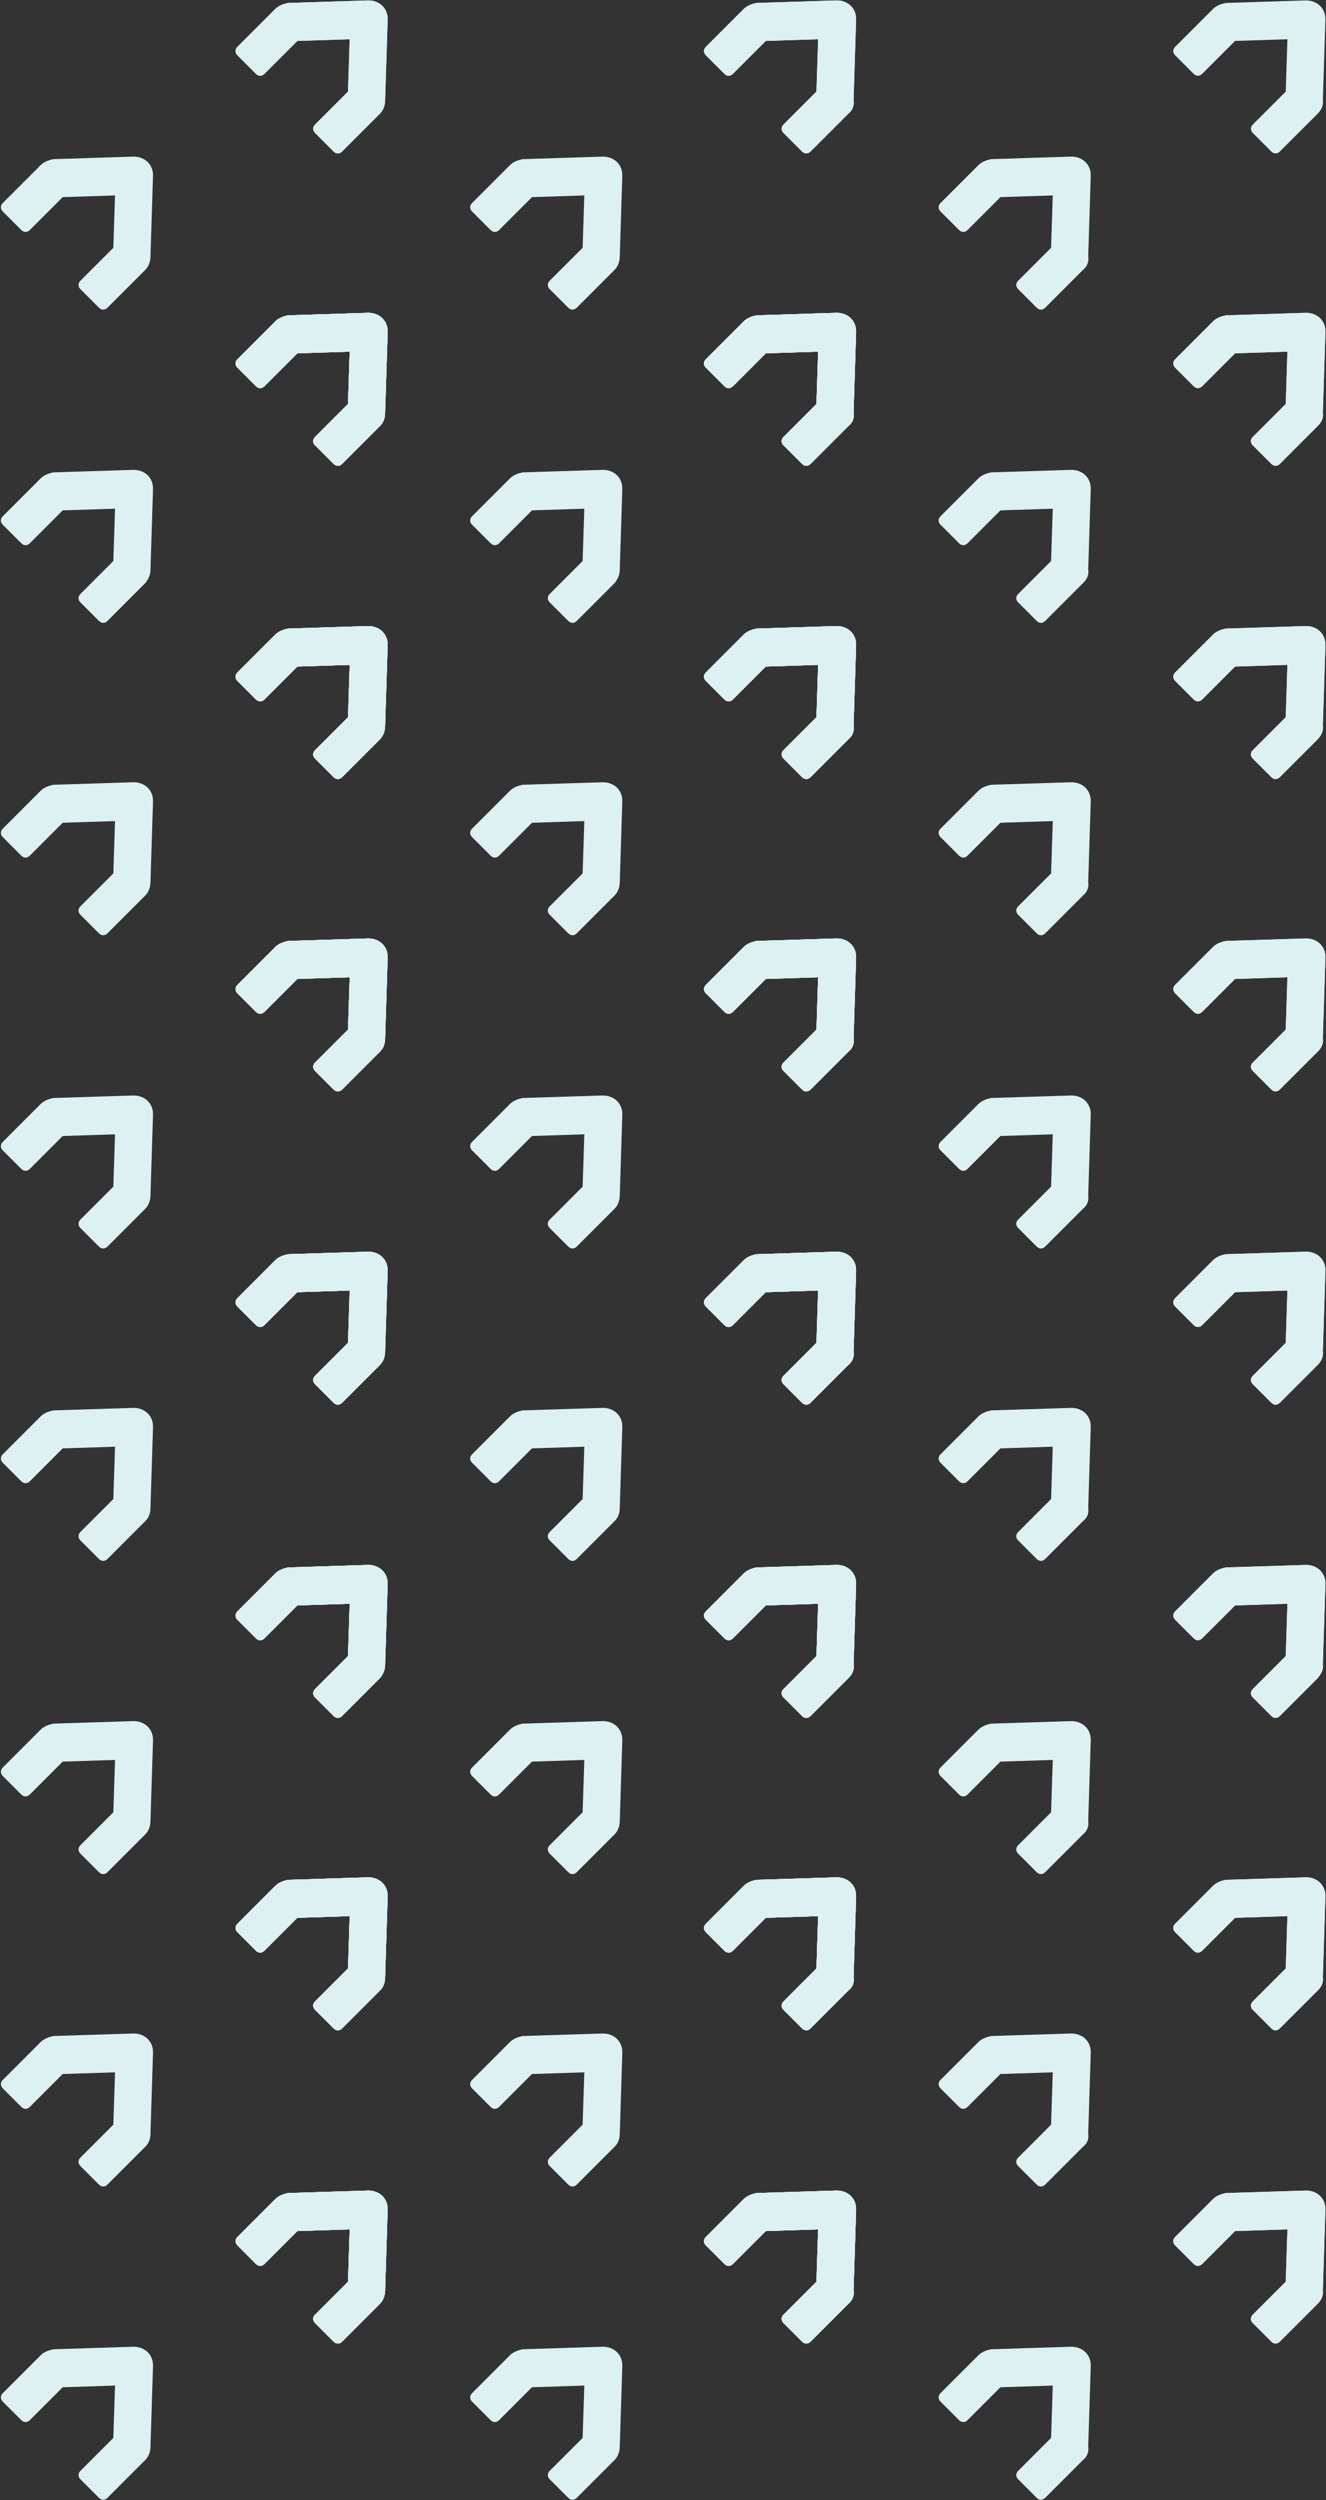 <?xml version="1.0" encoding="utf-8"?>
<!-- Generator: Adobe Illustrator 25.2.1, SVG Export Plug-In . SVG Version: 6.00 Build 0)  -->
<svg version="1.1" id="Layer_1" xmlns="http://www.w3.org/2000/svg" xmlns:xlink="http://www.w3.org/1999/xlink" x="0px" y="0px"
	 viewBox="0 0 157.1 296.1" style="enable-background:new 0 0 157.1 296.1;" xml:space="preserve">
<rect x="0" y="0" width="157.1" height="296.1" fill="#333333" stroke="none"/>
<style type="text/css">
	.st0{fill:#DDF0F2;}
</style>
<g id="Group_104" transform="translate(-548.772 -1406.451)">
	<path id="Path_134" class="st0" d="M704.9,1456.9l-4.5,4.5c-0.3,0.3-0.7,0.3-1,0c0,0,0,0,0,0l-2.2-2.2c-0.3-0.3-0.3-0.7,0-1
		l3.9-3.9l0.2-6.2l-6.2,0.2l-3.9,3.9c-0.3,0.3-0.7,0.3-1,0l-2.2-2.2c-0.3-0.3-0.3-0.7,0-1l4.5-4.5c0.4-0.4,1-0.6,1.5-0.7l9.5-0.3
		c1.3,0,2.3,0.9,2.3,2.2c0,0,0,0.1,0,0.1l-0.3,9.5C705.6,1456,705.3,1456.5,704.9,1456.9z"/>
	<path id="Path_135" class="st0" d="M649.3,1456.9l-4.5,4.5c-0.3,0.3-0.7,0.3-1,0c0,0,0,0,0,0l-2.2-2.2c-0.3-0.3-0.3-0.7,0-1
		c0,0,0,0,0,0l3.9-3.9l0.2-6.2l-6.2,0.2l-3.9,3.9c-0.3,0.3-0.7,0.3-1,0l-2.2-2.2c-0.3-0.3-0.3-0.7,0-1l4.5-4.5
		c0.4-0.4,1-0.6,1.5-0.7l9.5-0.3c1.3,0,2.3,0.9,2.3,2.2c0,0,0,0.1,0,0.1l-0.3,9.5C650,1456,649.8,1456.5,649.3,1456.9z"/>
	<path id="Path_136" class="st0" d="M704.9,1419.9l-4.5,4.5c-0.3,0.3-0.7,0.3-1,0c0,0,0,0,0,0l-2.2-2.2c-0.3-0.3-0.3-0.7,0-1
		l3.9-3.9l0.2-6.2l-6.2,0.2l-3.9,3.9c-0.3,0.3-0.7,0.3-1,0l-2.2-2.2c-0.3-0.3-0.3-0.7,0-1l4.5-4.5c0.4-0.4,1-0.6,1.5-0.7l9.5-0.3
		c1.3,0,2.3,0.9,2.3,2.2c0,0,0,0.1,0,0.1l-0.3,9.5C705.6,1418.9,705.3,1419.5,704.9,1419.9z"/>
	<path id="Path_137" class="st0" d="M677.1,1438.4l-4.5,4.5c-0.3,0.3-0.7,0.3-1,0c0,0,0,0,0,0l-2.2-2.2c-0.3-0.3-0.3-0.7,0-1
		l3.9-3.9l0.2-6.2l-6.2,0.2l-3.9,3.9c-0.3,0.3-0.7,0.3-1,0l-2.2-2.2c-0.3-0.3-0.3-0.7,0-1l4.5-4.5c0.4-0.4,1-0.6,1.5-0.7l9.5-0.3
		c1.3,0,2.3,0.9,2.3,2.2c0,0,0,0.1,0,0.1l-0.3,9.5C677.8,1437.4,677.6,1438,677.1,1438.4z"/>
	<path id="Path_138" class="st0" d="M649.3,1419.9l-4.5,4.5c-0.3,0.3-0.7,0.3-1,0c0,0,0,0,0,0l-2.2-2.2c-0.3-0.3-0.3-0.7,0-1
		c0,0,0,0,0,0l3.9-3.9l0.2-6.2l-6.2,0.2l-3.9,3.9c-0.3,0.3-0.7,0.3-1,0l-2.2-2.2c-0.3-0.3-0.3-0.7,0-1l4.5-4.5
		c0.4-0.4,1-0.6,1.5-0.7l9.5-0.3c1.3,0,2.3,0.9,2.3,2.2c0,0,0,0.1,0,0.1l-0.3,9.5C650,1418.9,649.8,1419.5,649.3,1419.9z"/>
	<path id="Path_139" class="st0" d="M704.9,1494l-4.5,4.5c-0.3,0.3-0.7,0.3-1,0c0,0,0,0,0,0l-2.2-2.2c-0.3-0.3-0.3-0.7,0-1l3.9-3.9
		l0.2-6.2l-6.2,0.2l-3.9,3.9c-0.3,0.3-0.7,0.3-1,0l-2.2-2.2c-0.3-0.3-0.3-0.7,0-1l4.5-4.5c0.4-0.4,1-0.6,1.5-0.7l9.5-0.3
		c1.3,0,2.3,0.9,2.3,2.2c0,0,0,0.1,0,0.1l-0.3,9.5C705.6,1493,705.3,1493.6,704.9,1494z"/>
	<path id="Path_140" class="st0" d="M649.3,1494l-4.5,4.5c-0.3,0.3-0.7,0.3-1,0c0,0,0,0,0,0l-2.2-2.2c-0.3-0.3-0.3-0.7,0-1l3.9-3.9
		l0.2-6.2l-6.2,0.2l-3.9,3.9c-0.3,0.3-0.7,0.3-1,0l-2.2-2.2c-0.3-0.3-0.3-0.7,0-1l4.5-4.5c0.4-0.4,1-0.6,1.5-0.7l9.5-0.3
		c1.3,0,2.3,0.9,2.3,2.2c0,0,0,0.1,0,0.1l-0.3,9.5C650,1493,649.8,1493.6,649.3,1494z"/>
	<path id="Path_141" class="st0" d="M704.9,1456.9l-4.5,4.5c-0.3,0.3-0.7,0.3-1,0c0,0,0,0,0,0l-2.2-2.2c-0.3-0.3-0.3-0.7,0-1
		l3.9-3.9l0.2-6.2l-6.2,0.2l-3.9,3.9c-0.3,0.3-0.7,0.3-1,0l-2.2-2.2c-0.3-0.3-0.3-0.7,0-1l4.5-4.5c0.4-0.4,1-0.6,1.5-0.7l9.5-0.3
		c1.3,0,2.3,0.9,2.3,2.2c0,0,0,0.1,0,0.1l-0.3,9.5C705.6,1456,705.3,1456.5,704.9,1456.9z"/>
	<path id="Path_142" class="st0" d="M677.1,1475.5l-4.5,4.5c-0.3,0.3-0.7,0.3-1,0c0,0,0,0,0,0l-2.2-2.2c-0.3-0.3-0.3-0.7,0-1
		l3.9-3.9l0.2-6.2l-6.2,0.2l-3.9,3.9c-0.3,0.3-0.7,0.3-1,0l-2.2-2.2c-0.3-0.3-0.3-0.7,0-1c0,0,0,0,0,0l4.5-4.5
		c0.4-0.4,1-0.6,1.5-0.7l9.5-0.3c1.3,0,2.3,0.9,2.3,2.2c0,0,0,0.1,0,0.1l-0.3,9.5C677.8,1474.5,677.6,1475,677.1,1475.5z"/>
	<path id="Path_143" class="st0" d="M649.3,1456.9l-4.5,4.5c-0.3,0.3-0.7,0.3-1,0c0,0,0,0,0,0l-2.2-2.2c-0.3-0.3-0.3-0.7,0-1
		c0,0,0,0,0,0l3.9-3.9l0.2-6.2l-6.2,0.2l-3.9,3.9c-0.3,0.3-0.7,0.3-1,0l-2.2-2.2c-0.3-0.3-0.3-0.7,0-1l4.5-4.5
		c0.4-0.4,1-0.6,1.5-0.7l9.5-0.3c1.3,0,2.3,0.9,2.3,2.2c0,0,0,0.1,0,0.1l-0.3,9.5C650,1456,649.8,1456.5,649.3,1456.9z"/>
	<path id="Path_144" class="st0" d="M704.9,1531l-4.5,4.5c-0.3,0.3-0.7,0.3-1,0c0,0,0,0,0,0l-2.2-2.2c-0.3-0.3-0.3-0.7,0-1l3.9-3.9
		l0.2-6.2l-6.2,0.2l-3.9,3.9c-0.3,0.3-0.7,0.3-1,0l-2.2-2.2c-0.3-0.3-0.3-0.7,0-1l4.5-4.5c0.4-0.4,1-0.6,1.5-0.7l9.5-0.3
		c1.3,0,2.3,0.9,2.3,2.2c0,0,0,0.1,0,0.1l-0.3,9.5C705.6,1530.1,705.3,1530.6,704.9,1531z"/>
	<path id="Path_145" class="st0" d="M649.3,1531l-4.5,4.5c-0.3,0.3-0.7,0.3-1,0c0,0,0,0,0,0l-2.2-2.2c-0.3-0.3-0.3-0.7,0-1
		c0,0,0,0,0,0l3.9-3.9l0.2-6.2l-6.2,0.2l-3.9,3.9c-0.3,0.3-0.7,0.3-1,0l-2.2-2.2c-0.3-0.3-0.3-0.7,0-1l4.5-4.5
		c0.4-0.4,1-0.6,1.5-0.7l9.5-0.3c1.3,0,2.3,0.9,2.3,2.2c0,0,0,0.1,0,0.1l-0.3,9.5C650,1530.1,649.8,1530.6,649.3,1531z"/>
	<path id="Path_146" class="st0" d="M704.9,1494l-4.5,4.5c-0.3,0.3-0.7,0.3-1,0c0,0,0,0,0,0l-2.2-2.2c-0.3-0.3-0.3-0.7,0-1l3.9-3.9
		l0.2-6.2l-6.2,0.2l-3.9,3.9c-0.3,0.3-0.7,0.3-1,0l-2.2-2.2c-0.3-0.3-0.3-0.7,0-1l4.5-4.5c0.4-0.4,1-0.6,1.5-0.7l9.5-0.3
		c1.3,0,2.3,0.9,2.3,2.2c0,0,0,0.1,0,0.1l-0.3,9.5C705.6,1493,705.3,1493.6,704.9,1494z"/>
	<path id="Path_147" class="st0" d="M677.1,1512.5l-4.5,4.5c-0.3,0.3-0.7,0.3-1,0c0,0,0,0,0,0l-2.2-2.2c-0.3-0.3-0.3-0.7,0-1
		l3.9-3.9l0.2-6.2l-6.2,0.2l-3.9,3.9c-0.3,0.3-0.7,0.3-1,0l-2.2-2.2c-0.3-0.3-0.3-0.7,0-1l4.5-4.5c0.4-0.4,1-0.6,1.5-0.7l9.5-0.3
		c1.3,0,2.3,0.9,2.3,2.2c0,0,0,0.1,0,0.1l-0.3,9.5C677.8,1511.5,677.6,1512.1,677.1,1512.5z"/>
	<path id="Path_148" class="st0" d="M649.3,1494l-4.5,4.5c-0.3,0.3-0.7,0.3-1,0c0,0,0,0,0,0l-2.2-2.2c-0.3-0.3-0.3-0.7,0-1l3.9-3.9
		l0.2-6.2l-6.2,0.2l-3.9,3.9c-0.3,0.3-0.7,0.3-1,0l-2.2-2.2c-0.3-0.3-0.3-0.7,0-1l4.5-4.5c0.4-0.4,1-0.6,1.5-0.7l9.5-0.3
		c1.3,0,2.3,0.9,2.3,2.2c0,0,0,0.1,0,0.1l-0.3,9.5C650,1493,649.8,1493.6,649.3,1494z"/>
	<path id="Path_149" class="st0" d="M704.9,1568.1l-4.5,4.5c-0.3,0.3-0.7,0.3-1,0c0,0,0,0,0,0l-2.2-2.2c-0.3-0.3-0.3-0.7,0-1
		l3.9-3.9l0.2-6.2l-6.2,0.2l-3.9,3.9c-0.3,0.3-0.7,0.3-1,0l-2.2-2.2c-0.3-0.3-0.3-0.7,0-1l4.5-4.5c0.4-0.4,1-0.6,1.5-0.7l9.5-0.3
		c1.3,0,2.3,0.9,2.3,2.2c0,0,0,0.1,0,0.1l-0.3,9.5C705.6,1567.1,705.3,1567.7,704.9,1568.1z"/>
	<path id="Path_150" class="st0" d="M649.3,1568.1l-4.5,4.5c-0.3,0.3-0.7,0.3-1,0c0,0,0,0,0,0l-2.2-2.2c-0.3-0.3-0.3-0.7,0-1
		c0,0,0,0,0,0l3.9-3.9l0.2-6.2l-6.2,0.2l-3.9,3.9c-0.3,0.3-0.7,0.3-1,0l-2.2-2.2c-0.3-0.3-0.3-0.7,0-1l4.5-4.5
		c0.4-0.4,1-0.6,1.5-0.7l9.5-0.3c1.3,0,2.3,0.9,2.3,2.2c0,0,0,0.1,0,0.1l-0.3,9.5C650,1567.1,649.8,1567.7,649.3,1568.1z"/>
	<path id="Path_151" class="st0" d="M704.9,1531l-4.5,4.5c-0.3,0.3-0.7,0.3-1,0c0,0,0,0,0,0l-2.2-2.2c-0.3-0.3-0.3-0.7,0-1l3.9-3.9
		l0.2-6.2l-6.2,0.2l-3.9,3.9c-0.3,0.3-0.7,0.3-1,0l-2.2-2.2c-0.3-0.3-0.3-0.7,0-1l4.5-4.5c0.4-0.4,1-0.6,1.5-0.7l9.5-0.3
		c1.3,0,2.3,0.9,2.3,2.2c0,0,0,0.1,0,0.1l-0.3,9.5C705.6,1530.1,705.3,1530.6,704.9,1531z"/>
	<path id="Path_152" class="st0" d="M677.1,1549.6l-4.5,4.5c-0.3,0.3-0.7,0.3-1,0c0,0,0,0,0,0l-2.2-2.2c-0.3-0.3-0.3-0.7,0-1
		l3.9-3.9l0.2-6.2l-6.2,0.2l-3.9,3.9c-0.3,0.3-0.7,0.3-1,0l-2.2-2.2c-0.3-0.3-0.3-0.7,0-1l4.5-4.5c0.4-0.4,1-0.6,1.5-0.7l9.5-0.3
		c1.3,0,2.3,0.9,2.3,2.2c0,0,0,0.1,0,0.1l-0.3,9.5C677.8,1548.6,677.6,1549.2,677.1,1549.6z"/>
	<path id="Path_153" class="st0" d="M649.3,1531l-4.5,4.5c-0.3,0.3-0.7,0.3-1,0c0,0,0,0,0,0l-2.2-2.2c-0.3-0.3-0.3-0.7,0-1
		c0,0,0,0,0,0l3.9-3.9l0.2-6.2l-6.2,0.2l-3.9,3.9c-0.3,0.3-0.7,0.3-1,0l-2.2-2.2c-0.3-0.3-0.3-0.7,0-1l4.5-4.5
		c0.4-0.4,1-0.6,1.5-0.7l9.5-0.3c1.3,0,2.3,0.9,2.3,2.2c0,0,0,0.1,0,0.1l-0.3,9.5C650,1530.1,649.8,1530.6,649.3,1531z"/>
	<path id="Path_154" class="st0" d="M704.9,1605.2l-4.5,4.5c-0.3,0.3-0.7,0.3-1,0l-2.2-2.2c-0.3-0.3-0.3-0.7,0-1l3.9-3.9l0.2-6.2
		l-6.2,0.2l-3.9,3.9c-0.3,0.3-0.7,0.3-1,0l-2.2-2.2c-0.3-0.3-0.3-0.7,0-1l4.5-4.5c0.4-0.4,1-0.6,1.5-0.7l9.5-0.3
		c1.3,0,2.3,0.9,2.3,2.2c0,0,0,0.1,0,0.1l-0.3,9.5C705.6,1604.2,705.3,1604.7,704.9,1605.2z"/>
	<path id="Path_155" class="st0" d="M649.3,1605.2l-4.5,4.5c-0.3,0.3-0.7,0.3-1,0l-2.2-2.2c-0.3-0.3-0.3-0.7,0-1c0,0,0,0,0,0
		l3.9-3.9l0.2-6.2l-6.2,0.2l-3.9,3.9c-0.3,0.3-0.7,0.3-1,0l-2.2-2.2c-0.3-0.3-0.3-0.7,0-1l4.5-4.5c0.4-0.4,1-0.6,1.5-0.7l9.5-0.3
		c1.3,0,2.3,0.9,2.3,2.2c0,0,0,0.1,0,0.1l-0.3,9.5C650,1604.2,649.8,1604.7,649.3,1605.2z"/>
	<path id="Path_156" class="st0" d="M704.9,1568.1l-4.5,4.5c-0.3,0.3-0.7,0.3-1,0c0,0,0,0,0,0l-2.2-2.2c-0.3-0.3-0.3-0.7,0-1
		l3.9-3.9l0.2-6.2l-6.2,0.2l-3.9,3.9c-0.3,0.3-0.7,0.3-1,0l-2.2-2.2c-0.3-0.3-0.3-0.7,0-1l4.5-4.5c0.4-0.4,1-0.6,1.5-0.7l9.5-0.3
		c1.3,0,2.3,0.9,2.3,2.2c0,0,0,0.1,0,0.1l-0.3,9.5C705.6,1567.1,705.3,1567.7,704.9,1568.1z"/>
	<path id="Path_157" class="st0" d="M677.1,1586.6l-4.5,4.5c-0.3,0.3-0.7,0.3-1,0c0,0,0,0,0,0l-2.2-2.2c-0.3-0.3-0.3-0.7,0-1
		l3.9-3.9l0.2-6.2l-6.2,0.2l-3.9,3.9c-0.3,0.3-0.7,0.3-1,0l-2.2-2.2c-0.3-0.3-0.3-0.7,0-1l4.5-4.5c0.4-0.4,1-0.6,1.5-0.7l9.5-0.3
		c1.3,0,2.3,0.9,2.3,2.2c0,0,0,0.1,0,0.1l-0.3,9.5C677.8,1585.7,677.6,1586.2,677.1,1586.6z"/>
	<path id="Path_158" class="st0" d="M649.3,1568.1l-4.5,4.5c-0.3,0.3-0.7,0.3-1,0c0,0,0,0,0,0l-2.2-2.2c-0.3-0.3-0.3-0.7,0-1
		c0,0,0,0,0,0l3.9-3.9l0.2-6.2l-6.2,0.2l-3.9,3.9c-0.3,0.3-0.7,0.3-1,0l-2.2-2.2c-0.3-0.3-0.3-0.7,0-1l4.5-4.5
		c0.4-0.4,1-0.6,1.5-0.7l9.5-0.3c1.3,0,2.3,0.9,2.3,2.2c0,0,0,0.1,0,0.1l-0.3,9.5C650,1567.1,649.8,1567.7,649.3,1568.1z"/>
	<path id="Path_159" class="st0" d="M704.9,1642.2l-4.5,4.5c-0.3,0.3-0.7,0.3-1,0c0,0,0,0,0,0l-2.2-2.2c-0.3-0.3-0.3-0.7,0-1
		l3.9-3.9l0.2-6.2l-6.2,0.2l-3.9,3.9c-0.3,0.3-0.7,0.3-1,0l-2.2-2.2c-0.3-0.3-0.3-0.7,0-1l4.5-4.5c0.4-0.4,1-0.6,1.5-0.7l9.5-0.3
		c1.3,0,2.3,0.9,2.3,2.2c0,0,0,0.1,0,0.1l-0.3,9.5C705.6,1641.3,705.3,1641.8,704.9,1642.2z"/>
	<path id="Path_160" class="st0" d="M649.3,1642.2l-4.5,4.5c-0.3,0.3-0.7,0.3-1,0c0,0,0,0,0,0l-2.2-2.2c-0.3-0.3-0.3-0.7,0-1
		c0,0,0,0,0,0l3.9-3.9l0.2-6.2l-6.2,0.2l-3.9,3.9c-0.3,0.3-0.7,0.3-1,0l-2.2-2.2c-0.3-0.3-0.3-0.7,0-1l4.5-4.5
		c0.4-0.4,1-0.6,1.5-0.7l9.5-0.3c1.3,0,2.3,0.9,2.3,2.2c0,0,0,0.1,0,0.1l-0.3,9.5C650,1641.3,649.8,1641.8,649.3,1642.2z"/>
	<path id="Path_161" class="st0" d="M704.9,1605.2l-4.5,4.5c-0.3,0.3-0.7,0.3-1,0l-2.2-2.2c-0.3-0.3-0.3-0.7,0-1l3.9-3.9l0.2-6.2
		l-6.2,0.2l-3.9,3.9c-0.3,0.3-0.7,0.3-1,0l-2.2-2.2c-0.3-0.3-0.3-0.7,0-1l4.5-4.5c0.4-0.4,1-0.6,1.5-0.7l9.5-0.3
		c1.3,0,2.3,0.9,2.3,2.2c0,0,0,0.1,0,0.1l-0.3,9.5C705.6,1604.2,705.3,1604.7,704.9,1605.2z"/>
	<path id="Path_162" class="st0" d="M677.1,1623.7l-4.5,4.5c-0.3,0.3-0.7,0.3-1,0c0,0,0,0,0,0l-2.2-2.2c-0.3-0.3-0.3-0.7,0-1
		l3.9-3.9l0.2-6.2l-6.2,0.2l-3.9,3.9c-0.3,0.3-0.7,0.3-1,0l-2.2-2.2c-0.3-0.3-0.3-0.7,0-1l4.5-4.5c0.4-0.4,1-0.6,1.5-0.7l9.5-0.3
		c1.3,0,2.3,0.9,2.3,2.2c0,0,0,0.1,0,0.1l-0.3,9.5C677.8,1622.7,677.6,1623.3,677.1,1623.7z"/>
	<path id="Path_163" class="st0" d="M649.3,1605.2l-4.5,4.5c-0.3,0.3-0.7,0.3-1,0l-2.2-2.2c-0.3-0.3-0.3-0.7,0-1c0,0,0,0,0,0
		l3.9-3.9l0.2-6.2l-6.2,0.2l-3.9,3.9c-0.3,0.3-0.7,0.3-1,0l-2.2-2.2c-0.3-0.3-0.3-0.7,0-1l4.5-4.5c0.4-0.4,1-0.6,1.5-0.7l9.5-0.3
		c1.3,0,2.3,0.9,2.3,2.2c0,0,0,0.1,0,0.1l-0.3,9.5C650,1604.2,649.8,1604.7,649.3,1605.2z"/>
	<path id="Path_164" class="st0" d="M704.9,1679.3l-4.5,4.5c-0.3,0.3-0.7,0.3-1,0c0,0,0,0,0,0l-2.2-2.2c-0.3-0.3-0.3-0.7,0-1
		l3.9-3.9l0.2-6.2l-6.2,0.2l-3.9,3.9c-0.3,0.3-0.7,0.3-1,0l-2.2-2.2c-0.3-0.3-0.3-0.7,0-1l4.5-4.5c0.4-0.4,1-0.6,1.5-0.7l9.5-0.3
		c1.3,0,2.3,0.9,2.3,2.2c0,0,0,0.1,0,0.1l-0.3,9.5C705.6,1678.3,705.3,1678.9,704.9,1679.3z"/>
	<path id="Path_165" class="st0" d="M649.3,1679.3l-4.5,4.5c-0.3,0.3-0.7,0.3-1,0c0,0,0,0,0,0l-2.2-2.2c-0.3-0.3-0.3-0.7,0-1
		c0,0,0,0,0,0l3.9-3.9l0.2-6.2l-6.2,0.2l-3.9,3.9c-0.3,0.3-0.7,0.3-1,0l-2.2-2.2c-0.3-0.3-0.3-0.7,0-1l4.5-4.5
		c0.4-0.4,1-0.6,1.5-0.7l9.5-0.3c1.3,0,2.3,0.9,2.3,2.2c0,0,0,0.1,0,0.1l-0.3,9.5C650,1678.3,649.8,1678.9,649.3,1679.3z"/>
	<path id="Path_166" class="st0" d="M704.9,1642.2l-4.5,4.5c-0.3,0.3-0.7,0.3-1,0c0,0,0,0,0,0l-2.2-2.2c-0.3-0.3-0.3-0.7,0-1
		l3.9-3.9l0.2-6.2l-6.2,0.2l-3.9,3.9c-0.3,0.3-0.7,0.3-1,0l-2.2-2.2c-0.3-0.3-0.3-0.7,0-1l4.5-4.5c0.4-0.4,1-0.6,1.5-0.7l9.5-0.3
		c1.3,0,2.3,0.9,2.3,2.2c0,0,0,0.1,0,0.1l-0.3,9.5C705.6,1641.3,705.3,1641.8,704.9,1642.2z"/>
	<path id="Path_167" class="st0" d="M677.1,1660.7l-4.5,4.5c-0.3,0.3-0.7,0.3-1,0c0,0,0,0,0,0l-2.2-2.2c-0.3-0.3-0.3-0.7,0-1
		l3.9-3.9l0.2-6.2l-6.2,0.2l-3.9,3.9c-0.3,0.3-0.7,0.3-1,0l-2.2-2.2c-0.3-0.3-0.3-0.7,0-1l4.5-4.5c0.4-0.4,1-0.6,1.5-0.7l9.5-0.3
		c1.3,0,2.3,0.9,2.3,2.2c0,0,0,0.1,0,0.1l-0.3,9.5C677.8,1659.8,677.6,1660.3,677.1,1660.7z"/>
	<path id="Path_168" class="st0" d="M649.3,1642.2l-4.5,4.5c-0.3,0.3-0.7,0.3-1,0c0,0,0,0,0,0l-2.2-2.2c-0.3-0.3-0.3-0.7,0-1
		c0,0,0,0,0,0l3.9-3.9l0.2-6.2l-6.2,0.2l-3.9,3.9c-0.3,0.3-0.7,0.3-1,0l-2.2-2.2c-0.3-0.3-0.3-0.7,0-1l4.5-4.5
		c0.4-0.4,1-0.6,1.5-0.7l9.5-0.3c1.3,0,2.3,0.9,2.3,2.2c0,0,0,0.1,0,0.1l-0.3,9.5C650,1641.3,649.8,1641.8,649.3,1642.2z"/>
	<path id="Path_169" class="st0" d="M704.9,1679.3l-4.5,4.5c-0.3,0.3-0.7,0.3-1,0c0,0,0,0,0,0l-2.2-2.2c-0.3-0.3-0.3-0.7,0-1
		l3.9-3.9l0.2-6.2l-6.2,0.2l-3.9,3.9c-0.3,0.3-0.7,0.3-1,0l-2.2-2.2c-0.3-0.3-0.3-0.7,0-1l4.5-4.5c0.4-0.4,1-0.6,1.5-0.7l9.5-0.3
		c1.3,0,2.3,0.9,2.3,2.2c0,0,0,0.1,0,0.1l-0.3,9.5C705.6,1678.3,705.3,1678.9,704.9,1679.3z"/>
	<path id="Path_170" class="st0" d="M677.1,1697.8l-4.5,4.5c-0.3,0.3-0.7,0.3-1,0c0,0,0,0,0,0l-2.2-2.2c-0.3-0.3-0.3-0.7,0-1
		c0,0,0,0,0,0l3.9-3.9l0.2-6.2l-6.2,0.2l-3.9,3.9c-0.3,0.3-0.7,0.3-1,0l-2.2-2.2c-0.3-0.3-0.3-0.7,0-1c0,0,0,0,0,0l4.5-4.5
		c0.4-0.4,1-0.6,1.5-0.7l9.5-0.3c1.3,0,2.3,0.9,2.3,2.2c0,0,0,0.1,0,0.1l-0.3,9.5C677.8,1696.8,677.6,1697.4,677.1,1697.8z"/>
	<path id="Path_171" class="st0" d="M649.3,1679.3l-4.5,4.5c-0.3,0.3-0.7,0.3-1,0c0,0,0,0,0,0l-2.2-2.2c-0.3-0.3-0.3-0.7,0-1
		c0,0,0,0,0,0l3.9-3.9l0.2-6.2l-6.2,0.2l-3.9,3.9c-0.3,0.3-0.7,0.3-1,0l-2.2-2.2c-0.3-0.3-0.3-0.7,0-1l4.5-4.5
		c0.4-0.4,1-0.6,1.5-0.7l9.5-0.3c1.3,0,2.3,0.9,2.3,2.2c0,0,0,0.1,0,0.1l-0.3,9.5C650,1678.3,649.8,1678.9,649.3,1679.3z"/>
	<path id="Path_172" class="st0" d="M649.3,1456.9l-4.5,4.5c-0.3,0.3-0.7,0.3-1,0c0,0,0,0,0,0l-2.2-2.2c-0.3-0.3-0.3-0.7,0-1
		c0,0,0,0,0,0l3.9-3.9l0.2-6.2l-6.2,0.2l-3.9,3.9c-0.3,0.3-0.7,0.3-1,0l-2.2-2.2c-0.3-0.3-0.3-0.7,0-1l4.5-4.5
		c0.4-0.4,1-0.6,1.5-0.7l9.5-0.3c1.3,0,2.3,0.9,2.3,2.2c0,0,0,0.1,0,0.1l-0.3,9.5C650,1456,649.8,1456.5,649.3,1456.9z"/>
	<path id="Path_173" class="st0" d="M593.8,1456.9l-4.5,4.5c-0.3,0.3-0.7,0.3-1,0c0,0,0,0,0,0l-2.2-2.2c-0.3-0.3-0.3-0.7,0-1
		c0,0,0,0,0,0l3.9-3.9l0.2-6.2l-6.2,0.2l-3.9,3.9c-0.3,0.3-0.7,0.3-1,0l-2.2-2.2c-0.3-0.3-0.3-0.7,0-1c0,0,0,0,0,0l4.5-4.5
		c0.4-0.4,1-0.6,1.5-0.7l9.5-0.3c1.3,0,2.3,0.9,2.3,2.2c0,0,0,0.1,0,0.1l-0.3,9.5C594.4,1456,594.2,1456.5,593.8,1456.9z"/>
	<path id="Path_174" class="st0" d="M649.3,1419.9l-4.5,4.5c-0.3,0.3-0.7,0.3-1,0c0,0,0,0,0,0l-2.2-2.2c-0.3-0.3-0.3-0.7,0-1
		c0,0,0,0,0,0l3.9-3.9l0.2-6.2l-6.2,0.2l-3.9,3.9c-0.3,0.3-0.7,0.3-1,0l-2.2-2.2c-0.3-0.3-0.3-0.7,0-1l4.5-4.5
		c0.4-0.4,1-0.6,1.5-0.7l9.5-0.3c1.3,0,2.3,0.9,2.3,2.2c0,0,0,0.1,0,0.1l-0.3,9.5C650,1418.9,649.8,1419.5,649.3,1419.9z"/>
	<path id="Path_175" class="st0" d="M621.6,1438.4l-4.5,4.5c-0.3,0.3-0.7,0.3-1,0c0,0,0,0,0,0l-2.2-2.2c-0.3-0.3-0.3-0.7,0-1
		l3.9-3.9l0.2-6.2l-6.2,0.2l-3.9,3.9c-0.3,0.3-0.7,0.3-1,0l-2.2-2.2c-0.3-0.3-0.3-0.7,0-1l4.5-4.5c0.4-0.4,1-0.6,1.5-0.7l9.5-0.3
		c1.3,0,2.3,0.9,2.3,2.2c0,0,0,0.1,0,0.1l-0.3,9.5C622.2,1437.4,622,1438,621.6,1438.4z"/>
	<path id="Path_176" class="st0" d="M593.8,1419.9l-4.5,4.5c-0.3,0.3-0.7,0.3-1,0c0,0,0,0,0,0l-2.2-2.2c-0.3-0.3-0.3-0.7,0-1
		c0,0,0,0,0,0l3.9-3.9l0.2-6.2l-6.2,0.2l-3.9,3.9c-0.3,0.3-0.7,0.3-1,0l-2.2-2.2c-0.3-0.3-0.3-0.7,0-1c0,0,0,0,0,0l4.5-4.5
		c0.4-0.4,1-0.6,1.5-0.7l9.5-0.3c1.3,0,2.3,0.9,2.3,2.2c0,0,0,0.1,0,0.1l-0.3,9.5C594.4,1418.9,594.2,1419.5,593.8,1419.9z"/>
	<path id="Path_177" class="st0" d="M649.3,1494l-4.5,4.5c-0.3,0.3-0.7,0.3-1,0c0,0,0,0,0,0l-2.2-2.2c-0.3-0.3-0.3-0.7,0-1l3.9-3.9
		l0.2-6.2l-6.2,0.2l-3.9,3.9c-0.3,0.3-0.7,0.3-1,0l-2.2-2.2c-0.3-0.3-0.3-0.7,0-1l4.5-4.5c0.4-0.4,1-0.6,1.5-0.7l9.5-0.3
		c1.3,0,2.3,0.9,2.3,2.2c0,0,0,0.1,0,0.1l-0.3,9.5C650,1493,649.8,1493.6,649.3,1494z"/>
	<path id="Path_178" class="st0" d="M593.8,1494l-4.5,4.5c-0.3,0.3-0.7,0.3-1,0c0,0,0,0,0,0l-2.2-2.2c-0.3-0.3-0.3-0.7,0-1l3.9-3.9
		l0.2-6.2l-6.2,0.2l-3.9,3.9c-0.3,0.3-0.7,0.3-1,0l-2.2-2.2c-0.3-0.3-0.3-0.7,0-1c0,0,0,0,0,0l4.5-4.5c0.4-0.4,1-0.6,1.5-0.7
		l9.5-0.3c1.3,0,2.3,0.9,2.3,2.2c0,0,0,0.1,0,0.1l-0.3,9.5C594.4,1493,594.2,1493.6,593.8,1494z"/>
	<path id="Path_179" class="st0" d="M649.3,1456.9l-4.5,4.5c-0.3,0.3-0.7,0.3-1,0c0,0,0,0,0,0l-2.2-2.2c-0.3-0.3-0.3-0.7,0-1
		c0,0,0,0,0,0l3.9-3.9l0.2-6.2l-6.2,0.2l-3.9,3.9c-0.3,0.3-0.7,0.3-1,0l-2.2-2.2c-0.3-0.3-0.3-0.7,0-1l4.5-4.5
		c0.4-0.4,1-0.6,1.5-0.7l9.5-0.3c1.3,0,2.3,0.9,2.3,2.2c0,0,0,0.1,0,0.1l-0.3,9.5C650,1456,649.8,1456.5,649.3,1456.9z"/>
	<path id="Path_180" class="st0" d="M621.6,1475.5l-4.5,4.5c-0.3,0.3-0.7,0.3-1,0c0,0,0,0,0,0l-2.2-2.2c-0.3-0.3-0.3-0.7,0-1
		l3.9-3.9l0.2-6.2l-6.2,0.2l-3.9,3.9c-0.3,0.3-0.7,0.3-1,0l-2.2-2.2c-0.3-0.3-0.3-0.7,0-1l4.5-4.5c0.4-0.4,1-0.6,1.5-0.7l9.5-0.3
		c1.3,0,2.3,0.9,2.3,2.2c0,0,0,0.1,0,0.1l-0.3,9.5C622.2,1474.5,622,1475,621.6,1475.5z"/>
	<path id="Path_181" class="st0" d="M593.8,1456.9l-4.5,4.5c-0.3,0.3-0.7,0.3-1,0c0,0,0,0,0,0l-2.2-2.2c-0.3-0.3-0.3-0.7,0-1
		c0,0,0,0,0,0l3.9-3.9l0.2-6.2l-6.2,0.2l-3.9,3.9c-0.3,0.3-0.7,0.3-1,0l-2.2-2.2c-0.3-0.3-0.3-0.7,0-1c0,0,0,0,0,0l4.5-4.5
		c0.4-0.4,1-0.6,1.5-0.7l9.5-0.3c1.3,0,2.3,0.9,2.3,2.2c0,0,0,0.1,0,0.1l-0.3,9.5C594.4,1456,594.2,1456.5,593.8,1456.9z"/>
	<path id="Path_182" class="st0" d="M649.3,1531l-4.5,4.5c-0.3,0.3-0.7,0.3-1,0c0,0,0,0,0,0l-2.2-2.2c-0.3-0.3-0.3-0.7,0-1
		c0,0,0,0,0,0l3.9-3.9l0.2-6.2l-6.2,0.2l-3.9,3.9c-0.3,0.3-0.7,0.3-1,0l-2.2-2.2c-0.3-0.3-0.3-0.7,0-1l4.5-4.5
		c0.4-0.4,1-0.6,1.5-0.7l9.5-0.3c1.3,0,2.3,0.9,2.3,2.2c0,0,0,0.1,0,0.1l-0.3,9.5C650,1530.1,649.8,1530.6,649.3,1531z"/>
	<path id="Path_183" class="st0" d="M593.8,1531l-4.5,4.5c-0.3,0.3-0.7,0.3-1,0c0,0,0,0,0,0l-2.2-2.2c-0.3-0.3-0.3-0.7,0-1
		c0,0,0,0,0,0l3.9-3.9l0.2-6.2l-6.2,0.2l-3.9,3.9c-0.3,0.3-0.7,0.3-1,0l-2.2-2.2c-0.3-0.3-0.3-0.7,0-1c0,0,0,0,0,0l4.5-4.5
		c0.4-0.4,1-0.6,1.5-0.7l9.5-0.3c1.3,0,2.3,0.9,2.3,2.2c0,0,0,0.1,0,0.1l-0.3,9.5C594.4,1530.1,594.2,1530.6,593.8,1531z"/>
	<path id="Path_184" class="st0" d="M649.3,1494l-4.5,4.5c-0.3,0.3-0.7,0.3-1,0c0,0,0,0,0,0l-2.2-2.2c-0.3-0.3-0.3-0.7,0-1l3.9-3.9
		l0.2-6.2l-6.2,0.2l-3.9,3.9c-0.3,0.3-0.7,0.3-1,0l-2.2-2.2c-0.3-0.3-0.3-0.7,0-1l4.5-4.5c0.4-0.4,1-0.6,1.5-0.7l9.5-0.3
		c1.3,0,2.3,0.9,2.3,2.2c0,0,0,0.1,0,0.1l-0.3,9.5C650,1493,649.8,1493.6,649.3,1494z"/>
	<path id="Path_185" class="st0" d="M621.6,1512.5l-4.5,4.5c-0.3,0.3-0.7,0.3-1,0c0,0,0,0,0,0l-2.2-2.2c-0.3-0.3-0.3-0.7,0-1
		l3.9-3.9l0.2-6.2l-6.2,0.2l-3.9,3.9c-0.3,0.3-0.7,0.3-1,0l-2.2-2.2c-0.3-0.3-0.3-0.7,0-1l4.5-4.5c0.4-0.4,1-0.6,1.5-0.7l9.5-0.3
		c1.3,0,2.3,0.9,2.3,2.2c0,0,0,0.1,0,0.1l-0.3,9.5C622.2,1511.5,622,1512.1,621.6,1512.5z"/>
	<path id="Path_186" class="st0" d="M593.8,1494l-4.5,4.5c-0.3,0.3-0.7,0.3-1,0c0,0,0,0,0,0l-2.2-2.2c-0.3-0.3-0.3-0.7,0-1l3.9-3.9
		l0.2-6.2l-6.2,0.2l-3.9,3.9c-0.3,0.3-0.7,0.3-1,0l-2.2-2.2c-0.3-0.3-0.3-0.7,0-1c0,0,0,0,0,0l4.5-4.5c0.4-0.4,1-0.6,1.5-0.7
		l9.5-0.3c1.3,0,2.3,0.9,2.3,2.2c0,0,0,0.1,0,0.1l-0.3,9.5C594.4,1493,594.2,1493.6,593.8,1494z"/>
	<path id="Path_187" class="st0" d="M649.3,1568.1l-4.5,4.5c-0.3,0.3-0.7,0.3-1,0c0,0,0,0,0,0l-2.2-2.2c-0.3-0.3-0.3-0.7,0-1
		c0,0,0,0,0,0l3.9-3.9l0.2-6.2l-6.2,0.2l-3.9,3.9c-0.3,0.3-0.7,0.3-1,0l-2.2-2.2c-0.3-0.3-0.3-0.7,0-1l4.5-4.5
		c0.4-0.4,1-0.6,1.5-0.7l9.5-0.3c1.3,0,2.3,0.9,2.3,2.2c0,0,0,0.1,0,0.1l-0.3,9.5C650,1567.1,649.8,1567.7,649.3,1568.1z"/>
	<path id="Path_188" class="st0" d="M593.8,1568.1l-4.5,4.5c-0.3,0.3-0.7,0.3-1,0c0,0,0,0,0,0l-2.2-2.2c-0.3-0.3-0.3-0.7,0-1
		c0,0,0,0,0,0l3.9-3.9l0.2-6.2l-6.2,0.2l-3.9,3.9c-0.3,0.3-0.7,0.3-1,0l-2.2-2.2c-0.3-0.3-0.3-0.7,0-1c0,0,0,0,0,0l4.5-4.5
		c0.4-0.4,1-0.6,1.5-0.7l9.5-0.3c1.3,0,2.3,0.9,2.3,2.2c0,0,0,0.1,0,0.1l-0.3,9.5C594.4,1567.1,594.2,1567.7,593.8,1568.1z"/>
	<path id="Path_189" class="st0" d="M649.3,1531l-4.5,4.5c-0.3,0.3-0.7,0.3-1,0c0,0,0,0,0,0l-2.2-2.2c-0.3-0.3-0.3-0.7,0-1
		c0,0,0,0,0,0l3.9-3.9l0.2-6.2l-6.2,0.2l-3.9,3.9c-0.3,0.3-0.7,0.3-1,0l-2.2-2.2c-0.3-0.3-0.3-0.7,0-1l4.5-4.5
		c0.4-0.4,1-0.6,1.5-0.7l9.5-0.3c1.3,0,2.3,0.9,2.3,2.2c0,0,0,0.1,0,0.1l-0.3,9.5C650,1530.1,649.8,1530.6,649.3,1531z"/>
	<path id="Path_190" class="st0" d="M621.6,1549.6l-4.5,4.5c-0.3,0.3-0.7,0.3-1,0c0,0,0,0,0,0l-2.2-2.2c-0.3-0.3-0.3-0.7,0-1
		l3.9-3.9l0.2-6.2l-6.2,0.2l-3.9,3.9c-0.3,0.3-0.7,0.3-1,0l-2.2-2.2c-0.3-0.3-0.3-0.7,0-1l4.5-4.5c0.4-0.4,1-0.6,1.5-0.7l9.5-0.3
		c1.3,0,2.3,0.9,2.3,2.2c0,0,0,0.1,0,0.1l-0.3,9.5C622.2,1548.6,622,1549.2,621.6,1549.6z"/>
	<path id="Path_191" class="st0" d="M593.8,1531l-4.5,4.5c-0.3,0.3-0.7,0.3-1,0c0,0,0,0,0,0l-2.2-2.2c-0.3-0.3-0.3-0.7,0-1
		c0,0,0,0,0,0l3.9-3.9l0.2-6.2l-6.2,0.2l-3.9,3.9c-0.3,0.3-0.7,0.3-1,0l-2.2-2.2c-0.3-0.3-0.3-0.7,0-1c0,0,0,0,0,0l4.5-4.5
		c0.4-0.4,1-0.6,1.5-0.7l9.5-0.3c1.3,0,2.3,0.9,2.3,2.2c0,0,0,0.1,0,0.1l-0.3,9.5C594.4,1530.1,594.2,1530.6,593.8,1531z"/>
	<path id="Path_192" class="st0" d="M649.3,1605.2l-4.5,4.5c-0.3,0.3-0.7,0.3-1,0l-2.2-2.2c-0.3-0.3-0.3-0.7,0-1c0,0,0,0,0,0
		l3.9-3.9l0.2-6.2l-6.2,0.2l-3.9,3.9c-0.3,0.3-0.7,0.3-1,0l-2.2-2.2c-0.3-0.3-0.3-0.7,0-1l4.5-4.5c0.4-0.4,1-0.6,1.5-0.7l9.5-0.3
		c1.3,0,2.3,0.9,2.3,2.2c0,0,0,0.1,0,0.1l-0.3,9.5C650,1604.2,649.8,1604.7,649.3,1605.2z"/>
	<path id="Path_193" class="st0" d="M593.8,1605.2l-4.5,4.5c-0.3,0.3-0.7,0.3-1,0l-2.2-2.2c-0.3-0.3-0.3-0.7,0-1c0,0,0,0,0,0
		l3.9-3.9l0.2-6.2l-6.2,0.2l-3.9,3.9c-0.3,0.3-0.7,0.3-1,0l-2.2-2.2c-0.3-0.3-0.3-0.7,0-1l4.5-4.5c0.4-0.4,1-0.6,1.5-0.7l9.5-0.3
		c1.3,0,2.3,0.9,2.3,2.2c0,0,0,0.1,0,0.1l-0.3,9.5C594.4,1604.2,594.2,1604.7,593.8,1605.2z"/>
	<path id="Path_194" class="st0" d="M649.3,1568.1l-4.5,4.5c-0.3,0.3-0.7,0.3-1,0c0,0,0,0,0,0l-2.2-2.2c-0.3-0.3-0.3-0.7,0-1
		c0,0,0,0,0,0l3.9-3.9l0.2-6.2l-6.2,0.2l-3.9,3.9c-0.3,0.3-0.7,0.3-1,0l-2.2-2.2c-0.3-0.3-0.3-0.7,0-1l4.5-4.5
		c0.4-0.4,1-0.6,1.5-0.7l9.5-0.3c1.3,0,2.3,0.9,2.3,2.2c0,0,0,0.1,0,0.1l-0.3,9.5C650,1567.1,649.8,1567.7,649.3,1568.1z"/>
	<path id="Path_195" class="st0" d="M621.6,1586.6l-4.5,4.5c-0.3,0.3-0.7,0.3-1,0c0,0,0,0,0,0l-2.2-2.2c-0.3-0.3-0.3-0.7,0-1
		l3.9-3.9l0.2-6.2l-6.2,0.2l-3.9,3.9c-0.3,0.3-0.7,0.3-1,0l-2.2-2.2c-0.3-0.3-0.3-0.7,0-1l4.5-4.5c0.4-0.4,1-0.6,1.5-0.7l9.5-0.3
		c1.3,0,2.3,0.9,2.3,2.2c0,0,0,0.1,0,0.1l-0.3,9.5C622.2,1585.7,622,1586.2,621.6,1586.6z"/>
	<path id="Path_196" class="st0" d="M593.8,1568.1l-4.5,4.5c-0.3,0.3-0.7,0.3-1,0c0,0,0,0,0,0l-2.2-2.2c-0.3-0.3-0.3-0.7,0-1
		c0,0,0,0,0,0l3.9-3.9l0.2-6.2l-6.2,0.2l-3.9,3.9c-0.3,0.3-0.7,0.3-1,0l-2.2-2.2c-0.3-0.3-0.3-0.7,0-1c0,0,0,0,0,0l4.5-4.5
		c0.4-0.4,1-0.6,1.5-0.7l9.5-0.3c1.3,0,2.3,0.9,2.3,2.2c0,0,0,0.1,0,0.1l-0.3,9.5C594.4,1567.1,594.2,1567.7,593.8,1568.1z"/>
	<path id="Path_197" class="st0" d="M649.3,1642.2l-4.5,4.5c-0.3,0.3-0.7,0.3-1,0c0,0,0,0,0,0l-2.2-2.2c-0.3-0.3-0.3-0.7,0-1
		c0,0,0,0,0,0l3.9-3.9l0.2-6.2l-6.2,0.2l-3.9,3.9c-0.3,0.3-0.7,0.3-1,0l-2.2-2.2c-0.3-0.3-0.3-0.7,0-1l4.5-4.5
		c0.4-0.4,1-0.6,1.5-0.7l9.5-0.3c1.3,0,2.3,0.9,2.3,2.2c0,0,0,0.1,0,0.1l-0.3,9.5C650,1641.3,649.8,1641.8,649.3,1642.2z"/>
	<path id="Path_198" class="st0" d="M593.8,1642.2l-4.5,4.5c-0.3,0.3-0.7,0.3-1,0c0,0,0,0,0,0l-2.2-2.2c-0.3-0.3-0.3-0.7,0-1
		c0,0,0,0,0,0l3.9-3.9l0.2-6.2l-6.2,0.2l-3.9,3.9c-0.3,0.3-0.7,0.3-1,0l-2.2-2.2c-0.3-0.3-0.3-0.7,0-1c0,0,0,0,0,0l4.5-4.5
		c0.4-0.4,1-0.6,1.5-0.7l9.5-0.3c1.3,0,2.3,0.9,2.3,2.2c0,0,0,0.1,0,0.1l-0.3,9.5C594.4,1641.3,594.2,1641.8,593.8,1642.2z"/>
	<path id="Path_199" class="st0" d="M649.3,1605.2l-4.5,4.5c-0.3,0.3-0.7,0.3-1,0l-2.2-2.2c-0.3-0.3-0.3-0.7,0-1c0,0,0,0,0,0
		l3.9-3.9l0.2-6.2l-6.2,0.2l-3.9,3.9c-0.3,0.3-0.7,0.3-1,0l-2.2-2.2c-0.3-0.3-0.3-0.7,0-1l4.5-4.5c0.4-0.4,1-0.6,1.5-0.7l9.5-0.3
		c1.3,0,2.3,0.9,2.3,2.2c0,0,0,0.1,0,0.1l-0.3,9.5C650,1604.2,649.8,1604.7,649.3,1605.2z"/>
	<path id="Path_200" class="st0" d="M621.6,1623.7l-4.5,4.5c-0.3,0.3-0.7,0.3-1,0c0,0,0,0,0,0l-2.2-2.2c-0.3-0.3-0.3-0.7,0-1
		l3.9-3.9l0.2-6.2l-6.2,0.2l-3.9,3.9c-0.3,0.3-0.7,0.3-1,0l-2.2-2.2c-0.3-0.3-0.3-0.7,0-1l4.5-4.5c0.4-0.4,1-0.6,1.5-0.7l9.5-0.3
		c1.3,0,2.3,0.9,2.3,2.2c0,0,0,0.1,0,0.1l-0.3,9.5C622.2,1622.7,622,1623.3,621.6,1623.7z"/>
	<path id="Path_201" class="st0" d="M593.8,1605.2l-4.5,4.5c-0.3,0.3-0.7,0.3-1,0l-2.2-2.2c-0.3-0.3-0.3-0.7,0-1c0,0,0,0,0,0
		l3.9-3.9l0.2-6.2l-6.2,0.2l-3.9,3.9c-0.3,0.3-0.7,0.3-1,0l-2.2-2.2c-0.3-0.3-0.3-0.7,0-1l4.5-4.5c0.4-0.4,1-0.6,1.5-0.7l9.5-0.3
		c1.3,0,2.3,0.9,2.3,2.2c0,0,0,0.1,0,0.1l-0.3,9.5C594.4,1604.2,594.2,1604.7,593.8,1605.2z"/>
	<path id="Path_202" class="st0" d="M649.3,1679.3l-4.5,4.5c-0.3,0.3-0.7,0.3-1,0c0,0,0,0,0,0l-2.2-2.2c-0.3-0.3-0.3-0.7,0-1
		c0,0,0,0,0,0l3.9-3.9l0.2-6.2l-6.2,0.2l-3.9,3.9c-0.3,0.3-0.7,0.3-1,0l-2.2-2.2c-0.3-0.3-0.3-0.7,0-1l4.5-4.5
		c0.4-0.4,1-0.6,1.5-0.7l9.5-0.3c1.3,0,2.3,0.9,2.3,2.2c0,0,0,0.1,0,0.1l-0.3,9.5C650,1678.3,649.8,1678.9,649.3,1679.3z"/>
	<path id="Path_203" class="st0" d="M593.8,1679.3l-4.5,4.5c-0.3,0.3-0.7,0.3-1,0c0,0,0,0,0,0l-2.2-2.2c-0.3-0.3-0.3-0.7,0-1
		c0,0,0,0,0,0l3.9-3.9l0.2-6.2l-6.2,0.2l-3.9,3.9c-0.3,0.3-0.7,0.3-1,0l-2.2-2.2c-0.3-0.3-0.3-0.7,0-1c0,0,0,0,0,0l4.5-4.5
		c0.4-0.4,1-0.6,1.5-0.7l9.5-0.3c1.3,0,2.3,0.9,2.3,2.2c0,0,0,0.1,0,0.1l-0.3,9.5C594.4,1678.3,594.2,1678.9,593.8,1679.3z"/>
	<path id="Path_204" class="st0" d="M649.3,1642.2l-4.5,4.5c-0.3,0.3-0.7,0.3-1,0c0,0,0,0,0,0l-2.2-2.2c-0.3-0.3-0.3-0.7,0-1
		c0,0,0,0,0,0l3.9-3.9l0.2-6.2l-6.2,0.2l-3.9,3.9c-0.3,0.3-0.7,0.3-1,0l-2.2-2.2c-0.3-0.3-0.3-0.7,0-1l4.5-4.5
		c0.4-0.4,1-0.6,1.5-0.7l9.5-0.3c1.3,0,2.3,0.9,2.3,2.2c0,0,0,0.1,0,0.1l-0.3,9.5C650,1641.3,649.8,1641.8,649.3,1642.2z"/>
	<path id="Path_205" class="st0" d="M621.6,1660.7l-4.5,4.5c-0.3,0.3-0.7,0.3-1,0c0,0,0,0,0,0l-2.2-2.2c-0.3-0.3-0.3-0.7,0-1
		l3.9-3.9l0.2-6.2l-6.2,0.2l-3.9,3.9c-0.3,0.3-0.7,0.3-1,0l-2.2-2.2c-0.3-0.3-0.3-0.7,0-1l4.5-4.5c0.4-0.4,1-0.6,1.5-0.7l9.5-0.3
		c1.3,0,2.3,0.9,2.3,2.2c0,0,0,0.1,0,0.1l-0.3,9.5C622.2,1659.8,622,1660.3,621.6,1660.7z"/>
	<path id="Path_206" class="st0" d="M593.8,1642.2l-4.5,4.5c-0.3,0.3-0.7,0.3-1,0c0,0,0,0,0,0l-2.2-2.2c-0.3-0.3-0.3-0.7,0-1
		c0,0,0,0,0,0l3.9-3.9l0.2-6.2l-6.2,0.2l-3.9,3.9c-0.3,0.3-0.7,0.3-1,0l-2.2-2.2c-0.3-0.3-0.3-0.7,0-1c0,0,0,0,0,0l4.5-4.5
		c0.4-0.4,1-0.6,1.5-0.7l9.5-0.3c1.3,0,2.3,0.9,2.3,2.2c0,0,0,0.1,0,0.1l-0.3,9.5C594.4,1641.3,594.2,1641.8,593.8,1642.2z"/>
	<path id="Path_207" class="st0" d="M649.3,1679.3l-4.5,4.5c-0.3,0.3-0.7,0.3-1,0c0,0,0,0,0,0l-2.2-2.2c-0.3-0.3-0.3-0.7,0-1
		c0,0,0,0,0,0l3.9-3.9l0.2-6.2l-6.2,0.2l-3.9,3.9c-0.3,0.3-0.7,0.3-1,0l-2.2-2.2c-0.3-0.3-0.3-0.7,0-1l4.5-4.5
		c0.4-0.4,1-0.6,1.5-0.7l9.5-0.3c1.3,0,2.3,0.9,2.3,2.2c0,0,0,0.1,0,0.1l-0.3,9.5C650,1678.3,649.8,1678.9,649.3,1679.3z"/>
	<path id="Path_208" class="st0" d="M621.6,1697.8l-4.5,4.5c-0.3,0.3-0.7,0.3-1,0c0,0,0,0,0,0l-2.2-2.2c-0.3-0.3-0.3-0.7,0-1
		c0,0,0,0,0,0l3.9-3.9l0.2-6.2l-6.2,0.2l-3.9,3.9c-0.3,0.3-0.7,0.3-1,0l-2.2-2.2c-0.3-0.3-0.3-0.7,0-1l4.5-4.5
		c0.4-0.4,1-0.6,1.5-0.7l9.5-0.3c1.3,0,2.3,0.9,2.3,2.2c0,0,0,0.1,0,0.1l-0.3,9.5C622.2,1696.8,622,1697.4,621.6,1697.8z"/>
	<path id="Path_209" class="st0" d="M593.8,1679.3l-4.5,4.5c-0.3,0.3-0.7,0.3-1,0c0,0,0,0,0,0l-2.2-2.2c-0.3-0.3-0.3-0.7,0-1
		c0,0,0,0,0,0l3.9-3.9l0.2-6.2l-6.2,0.2l-3.9,3.9c-0.3,0.3-0.7,0.3-1,0l-2.2-2.2c-0.3-0.3-0.3-0.7,0-1c0,0,0,0,0,0l4.5-4.5
		c0.4-0.4,1-0.6,1.5-0.7l9.5-0.3c1.3,0,2.3,0.9,2.3,2.2c0,0,0,0.1,0,0.1l-0.3,9.5C594.4,1678.3,594.2,1678.9,593.8,1679.3z"/>
	<path id="Path_210" class="st0" d="M593.8,1456.9l-4.5,4.5c-0.3,0.3-0.7,0.3-1,0c0,0,0,0,0,0l-2.2-2.2c-0.3-0.3-0.3-0.7,0-1
		c0,0,0,0,0,0l3.9-3.9l0.2-6.2l-6.2,0.2l-3.9,3.9c-0.3,0.3-0.7,0.3-1,0l-2.2-2.2c-0.3-0.3-0.3-0.7,0-1c0,0,0,0,0,0l4.5-4.5
		c0.4-0.4,1-0.6,1.5-0.7l9.5-0.3c1.3,0,2.3,0.9,2.3,2.2c0,0,0,0.1,0,0.1l-0.3,9.5C594.4,1456,594.2,1456.5,593.8,1456.9z"/>
	<path id="Path_211" class="st0" d="M593.8,1419.9l-4.5,4.5c-0.3,0.3-0.7,0.3-1,0c0,0,0,0,0,0l-2.2-2.2c-0.3-0.3-0.3-0.7,0-1
		c0,0,0,0,0,0l3.9-3.9l0.2-6.2l-6.2,0.2l-3.9,3.9c-0.3,0.3-0.7,0.3-1,0l-2.2-2.2c-0.3-0.3-0.3-0.7,0-1c0,0,0,0,0,0l4.5-4.5
		c0.4-0.4,1-0.6,1.5-0.7l9.5-0.3c1.3,0,2.3,0.9,2.3,2.2c0,0,0,0.1,0,0.1l-0.3,9.5C594.4,1418.9,594.2,1419.5,593.8,1419.9z"/>
	<path id="Path_212" class="st0" d="M566,1438.4l-4.5,4.5c-0.3,0.3-0.7,0.3-1,0c0,0,0,0,0,0l-2.2-2.2c-0.3-0.3-0.3-0.7,0-1
		c0,0,0,0,0,0l3.9-3.9l0.2-6.2l-6.2,0.2l-3.9,3.9c-0.3,0.3-0.7,0.3-1,0l-2.2-2.2c-0.3-0.3-0.3-0.7,0-1c0,0,0,0,0,0l4.5-4.5
		c0.4-0.4,1-0.6,1.5-0.7l9.5-0.3c1.3,0,2.3,0.9,2.3,2.2c0,0,0,0.1,0,0.1l-0.3,9.5C566.6,1437.4,566.4,1438,566,1438.4z"/>
	<path id="Path_213" class="st0" d="M593.8,1494l-4.5,4.5c-0.3,0.3-0.7,0.3-1,0c0,0,0,0,0,0l-2.2-2.2c-0.3-0.3-0.3-0.7,0-1l3.9-3.9
		l0.2-6.2l-6.2,0.2l-3.9,3.9c-0.3,0.3-0.7,0.3-1,0l-2.2-2.2c-0.3-0.3-0.3-0.7,0-1c0,0,0,0,0,0l4.5-4.5c0.4-0.4,1-0.6,1.5-0.7
		l9.5-0.3c1.3,0,2.3,0.9,2.3,2.2c0,0,0,0.1,0,0.1l-0.3,9.5C594.4,1493,594.2,1493.6,593.8,1494z"/>
	<path id="Path_214" class="st0" d="M593.8,1456.9l-4.5,4.5c-0.3,0.3-0.7,0.3-1,0c0,0,0,0,0,0l-2.2-2.2c-0.3-0.3-0.3-0.7,0-1
		c0,0,0,0,0,0l3.9-3.9l0.2-6.2l-6.2,0.2l-3.9,3.9c-0.3,0.3-0.7,0.3-1,0l-2.2-2.2c-0.3-0.3-0.3-0.7,0-1c0,0,0,0,0,0l4.5-4.5
		c0.4-0.4,1-0.6,1.5-0.7l9.5-0.3c1.3,0,2.3,0.9,2.3,2.2c0,0,0,0.1,0,0.1l-0.3,9.5C594.4,1456,594.2,1456.5,593.8,1456.9z"/>
	<path id="Path_215" class="st0" d="M566,1475.5l-4.5,4.5c-0.3,0.3-0.7,0.3-1,0c0,0,0,0,0,0l-2.2-2.2c-0.3-0.3-0.3-0.7,0-1l3.9-3.9
		l0.2-6.2l-6.2,0.2l-3.9,3.9c-0.3,0.3-0.7,0.3-1,0l-2.2-2.2c-0.3-0.3-0.3-0.7,0-1c0,0,0,0,0,0l4.5-4.5c0.4-0.4,1-0.6,1.5-0.7
		l9.5-0.3c1.3,0,2.3,0.9,2.3,2.2c0,0,0,0.1,0,0.1l-0.3,9.5C566.6,1474.5,566.4,1475,566,1475.5z"/>
	<path id="Path_216" class="st0" d="M593.8,1531l-4.5,4.5c-0.3,0.3-0.7,0.3-1,0c0,0,0,0,0,0l-2.2-2.2c-0.3-0.3-0.3-0.7,0-1
		c0,0,0,0,0,0l3.9-3.9l0.2-6.2l-6.2,0.2l-3.9,3.9c-0.3,0.3-0.7,0.3-1,0l-2.2-2.2c-0.3-0.3-0.3-0.7,0-1c0,0,0,0,0,0l4.5-4.5
		c0.4-0.4,1-0.6,1.5-0.7l9.5-0.3c1.3,0,2.3,0.9,2.3,2.2c0,0,0,0.1,0,0.1l-0.3,9.5C594.4,1530.1,594.2,1530.6,593.8,1531z"/>
	<path id="Path_217" class="st0" d="M593.8,1494l-4.5,4.5c-0.3,0.3-0.7,0.3-1,0c0,0,0,0,0,0l-2.2-2.2c-0.3-0.3-0.3-0.7,0-1l3.9-3.9
		l0.2-6.2l-6.2,0.2l-3.9,3.9c-0.3,0.3-0.7,0.3-1,0l-2.2-2.2c-0.3-0.3-0.3-0.7,0-1c0,0,0,0,0,0l4.5-4.5c0.4-0.4,1-0.6,1.5-0.7
		l9.5-0.3c1.3,0,2.3,0.9,2.3,2.2c0,0,0,0.1,0,0.1l-0.3,9.5C594.4,1493,594.2,1493.6,593.8,1494z"/>
	<path id="Path_218" class="st0" d="M566,1512.5l-4.5,4.5c-0.3,0.3-0.7,0.3-1,0c0,0,0,0,0,0l-2.2-2.2c-0.3-0.3-0.3-0.7,0-1l3.9-3.9
		l0.2-6.2l-6.2,0.2l-3.9,3.9c-0.3,0.3-0.7,0.3-1,0l-2.2-2.2c-0.3-0.3-0.3-0.7,0-1c0,0,0,0,0,0l4.5-4.5c0.4-0.4,1-0.6,1.5-0.7
		l9.5-0.3c1.3,0,2.3,0.9,2.3,2.2c0,0,0,0.1,0,0.1l-0.3,9.5C566.6,1511.5,566.4,1512.1,566,1512.5z"/>
	<path id="Path_219" class="st0" d="M593.8,1568.1l-4.5,4.5c-0.3,0.3-0.7,0.3-1,0c0,0,0,0,0,0l-2.2-2.2c-0.3-0.3-0.3-0.7,0-1
		c0,0,0,0,0,0l3.9-3.9l0.2-6.2l-6.2,0.2l-3.9,3.9c-0.3,0.3-0.7,0.3-1,0l-2.2-2.2c-0.3-0.3-0.3-0.7,0-1c0,0,0,0,0,0l4.5-4.5
		c0.4-0.4,1-0.6,1.5-0.7l9.5-0.3c1.3,0,2.3,0.9,2.3,2.2c0,0,0,0.1,0,0.1l-0.3,9.5C594.4,1567.1,594.2,1567.7,593.8,1568.1z"/>
	<path id="Path_220" class="st0" d="M593.8,1531l-4.5,4.5c-0.3,0.3-0.7,0.3-1,0c0,0,0,0,0,0l-2.2-2.2c-0.3-0.3-0.3-0.7,0-1
		c0,0,0,0,0,0l3.9-3.9l0.2-6.2l-6.2,0.2l-3.9,3.9c-0.3,0.3-0.7,0.3-1,0l-2.2-2.2c-0.3-0.3-0.3-0.7,0-1c0,0,0,0,0,0l4.5-4.5
		c0.4-0.4,1-0.6,1.5-0.7l9.5-0.3c1.3,0,2.3,0.9,2.3,2.2c0,0,0,0.1,0,0.1l-0.3,9.5C594.4,1530.1,594.2,1530.6,593.8,1531z"/>
	<path id="Path_221" class="st0" d="M566,1549.6l-4.5,4.5c-0.3,0.3-0.7,0.3-1,0c0,0,0,0,0,0l-2.2-2.2c-0.3-0.3-0.3-0.7,0-1
		c0,0,0,0,0,0l3.9-3.9l0.2-6.2l-6.2,0.2l-3.9,3.9c-0.3,0.3-0.7,0.3-1,0l-2.2-2.2c-0.3-0.3-0.3-0.7,0-1c0,0,0,0,0,0l4.5-4.5
		c0.4-0.4,1-0.6,1.5-0.7l9.5-0.3c1.3,0,2.3,0.9,2.3,2.2c0,0,0,0.1,0,0.1l-0.3,9.5C566.6,1548.6,566.4,1549.2,566,1549.6z"/>
	<path id="Path_222" class="st0" d="M593.8,1605.2l-4.5,4.5c-0.3,0.3-0.7,0.3-1,0l-2.2-2.2c-0.3-0.3-0.3-0.7,0-1c0,0,0,0,0,0
		l3.9-3.9l0.2-6.2l-6.2,0.2l-3.9,3.9c-0.3,0.3-0.7,0.3-1,0l-2.2-2.2c-0.3-0.3-0.3-0.7,0-1l4.5-4.5c0.4-0.4,1-0.6,1.5-0.7l9.5-0.3
		c1.3,0,2.3,0.9,2.3,2.2c0,0,0,0.1,0,0.1l-0.3,9.5C594.4,1604.2,594.2,1604.7,593.8,1605.2z"/>
	<path id="Path_223" class="st0" d="M593.8,1568.1l-4.5,4.5c-0.3,0.3-0.7,0.3-1,0c0,0,0,0,0,0l-2.2-2.2c-0.3-0.3-0.3-0.7,0-1
		c0,0,0,0,0,0l3.9-3.9l0.2-6.2l-6.2,0.2l-3.9,3.9c-0.3,0.3-0.7,0.3-1,0l-2.2-2.2c-0.3-0.3-0.3-0.7,0-1c0,0,0,0,0,0l4.5-4.5
		c0.4-0.4,1-0.6,1.5-0.7l9.5-0.3c1.3,0,2.3,0.9,2.3,2.2c0,0,0,0.1,0,0.1l-0.3,9.5C594.4,1567.1,594.2,1567.7,593.8,1568.1z"/>
	<path id="Path_224" class="st0" d="M566,1586.6l-4.5,4.5c-0.3,0.3-0.7,0.3-1,0c0,0,0,0,0,0l-2.2-2.2c-0.3-0.3-0.3-0.7,0-1
		c0,0,0,0,0,0l3.9-3.9l0.2-6.2l-6.2,0.2l-3.9,3.9c-0.3,0.3-0.7,0.3-1,0l-2.2-2.2c-0.3-0.3-0.3-0.7,0-1c0,0,0,0,0,0l4.5-4.5
		c0.4-0.4,1-0.6,1.5-0.7l9.5-0.3c1.3,0,2.3,0.9,2.3,2.2c0,0,0,0.1,0,0.1l-0.3,9.5C566.6,1585.7,566.4,1586.2,566,1586.6z"/>
	<path id="Path_225" class="st0" d="M593.8,1642.2l-4.5,4.5c-0.3,0.3-0.7,0.3-1,0c0,0,0,0,0,0l-2.2-2.2c-0.3-0.3-0.3-0.7,0-1
		c0,0,0,0,0,0l3.9-3.9l0.2-6.2l-6.2,0.2l-3.9,3.9c-0.3,0.3-0.7,0.3-1,0l-2.2-2.2c-0.3-0.3-0.3-0.7,0-1c0,0,0,0,0,0l4.5-4.5
		c0.4-0.4,1-0.6,1.5-0.7l9.5-0.3c1.3,0,2.3,0.9,2.3,2.2c0,0,0,0.1,0,0.1l-0.3,9.5C594.4,1641.3,594.2,1641.8,593.8,1642.2z"/>
	<path id="Path_226" class="st0" d="M593.8,1605.2l-4.5,4.5c-0.3,0.3-0.7,0.3-1,0l-2.2-2.2c-0.3-0.3-0.3-0.7,0-1c0,0,0,0,0,0
		l3.9-3.9l0.2-6.2l-6.2,0.2l-3.9,3.9c-0.3,0.3-0.7,0.3-1,0l-2.2-2.2c-0.3-0.3-0.3-0.7,0-1l4.5-4.5c0.4-0.4,1-0.6,1.5-0.7l9.5-0.3
		c1.3,0,2.3,0.9,2.3,2.2c0,0,0,0.1,0,0.1l-0.3,9.5C594.4,1604.2,594.2,1604.7,593.8,1605.2z"/>
	<path id="Path_227" class="st0" d="M566,1623.7l-4.5,4.5c-0.3,0.3-0.7,0.3-1,0c0,0,0,0,0,0l-2.2-2.2c-0.3-0.3-0.3-0.7,0-1
		c0,0,0,0,0,0l3.9-3.9l0.2-6.2l-6.2,0.2l-3.9,3.9c-0.3,0.3-0.7,0.3-1,0l-2.2-2.2c-0.3-0.3-0.3-0.7,0-1l4.5-4.5
		c0.4-0.4,1-0.6,1.5-0.7l9.5-0.3c1.3,0,2.3,0.9,2.3,2.2c0,0,0,0.1,0,0.1l-0.3,9.5C566.6,1622.7,566.4,1623.3,566,1623.7z"/>
	<path id="Path_228" class="st0" d="M593.8,1679.3l-4.5,4.5c-0.3,0.3-0.7,0.3-1,0c0,0,0,0,0,0l-2.2-2.2c-0.3-0.3-0.3-0.7,0-1
		c0,0,0,0,0,0l3.9-3.9l0.2-6.2l-6.2,0.2l-3.9,3.9c-0.3,0.3-0.7,0.3-1,0l-2.2-2.2c-0.3-0.3-0.3-0.7,0-1c0,0,0,0,0,0l4.5-4.5
		c0.4-0.4,1-0.6,1.5-0.7l9.5-0.3c1.3,0,2.3,0.9,2.3,2.2c0,0,0,0.1,0,0.1l-0.3,9.5C594.4,1678.3,594.2,1678.9,593.8,1679.3z"/>
	<path id="Path_229" class="st0" d="M593.8,1642.2l-4.5,4.5c-0.3,0.3-0.7,0.3-1,0c0,0,0,0,0,0l-2.2-2.2c-0.3-0.3-0.3-0.7,0-1
		c0,0,0,0,0,0l3.9-3.9l0.2-6.2l-6.2,0.2l-3.9,3.9c-0.3,0.3-0.7,0.3-1,0l-2.2-2.2c-0.3-0.3-0.3-0.7,0-1c0,0,0,0,0,0l4.5-4.5
		c0.4-0.4,1-0.6,1.5-0.7l9.5-0.3c1.3,0,2.3,0.9,2.3,2.2c0,0,0,0.1,0,0.1l-0.3,9.5C594.4,1641.3,594.2,1641.8,593.8,1642.2z"/>
	<path id="Path_230" class="st0" d="M566,1660.7l-4.5,4.5c-0.3,0.3-0.7,0.3-1,0c0,0,0,0,0,0l-2.2-2.2c-0.3-0.3-0.3-0.7,0-1
		c0,0,0,0,0,0l3.9-3.9l0.2-6.2l-6.2,0.2l-3.9,3.9c-0.3,0.3-0.7,0.3-1,0l-2.2-2.2c-0.3-0.3-0.3-0.7,0-1c0,0,0,0,0,0l4.5-4.5
		c0.4-0.4,1-0.6,1.5-0.7l9.5-0.3c1.3,0,2.3,0.9,2.3,2.2c0,0,0,0.1,0,0.1l-0.3,9.5C566.6,1659.8,566.4,1660.3,566,1660.7z"/>
	<path id="Path_231" class="st0" d="M593.8,1679.3l-4.5,4.5c-0.3,0.3-0.7,0.3-1,0c0,0,0,0,0,0l-2.2-2.2c-0.3-0.3-0.3-0.7,0-1
		c0,0,0,0,0,0l3.9-3.9l0.2-6.2l-6.2,0.2l-3.9,3.9c-0.3,0.3-0.7,0.3-1,0l-2.2-2.2c-0.3-0.3-0.3-0.7,0-1c0,0,0,0,0,0l4.5-4.5
		c0.4-0.4,1-0.6,1.5-0.7l9.5-0.3c1.3,0,2.3,0.9,2.3,2.2c0,0,0,0.1,0,0.1l-0.3,9.5C594.4,1678.3,594.2,1678.9,593.8,1679.3z"/>
	<path id="Path_232" class="st0" d="M566,1697.8l-4.5,4.5c-0.3,0.3-0.7,0.3-1,0c0,0,0,0,0,0l-2.2-2.2c-0.3-0.3-0.3-0.7,0-1
		c0,0,0,0,0,0l3.9-3.9l0.2-6.2l-6.2,0.2l-3.9,3.9c-0.3,0.3-0.7,0.3-1,0l-2.2-2.2c-0.3-0.3-0.3-0.7,0-1c0,0,0,0,0,0l4.5-4.5
		c0.4-0.4,1-0.6,1.5-0.7l9.5-0.3c1.3,0,2.3,0.9,2.3,2.2c0,0,0,0.1,0,0.1l-0.3,9.5C566.6,1696.8,566.4,1697.4,566,1697.8z"/>
</g>
</svg>
